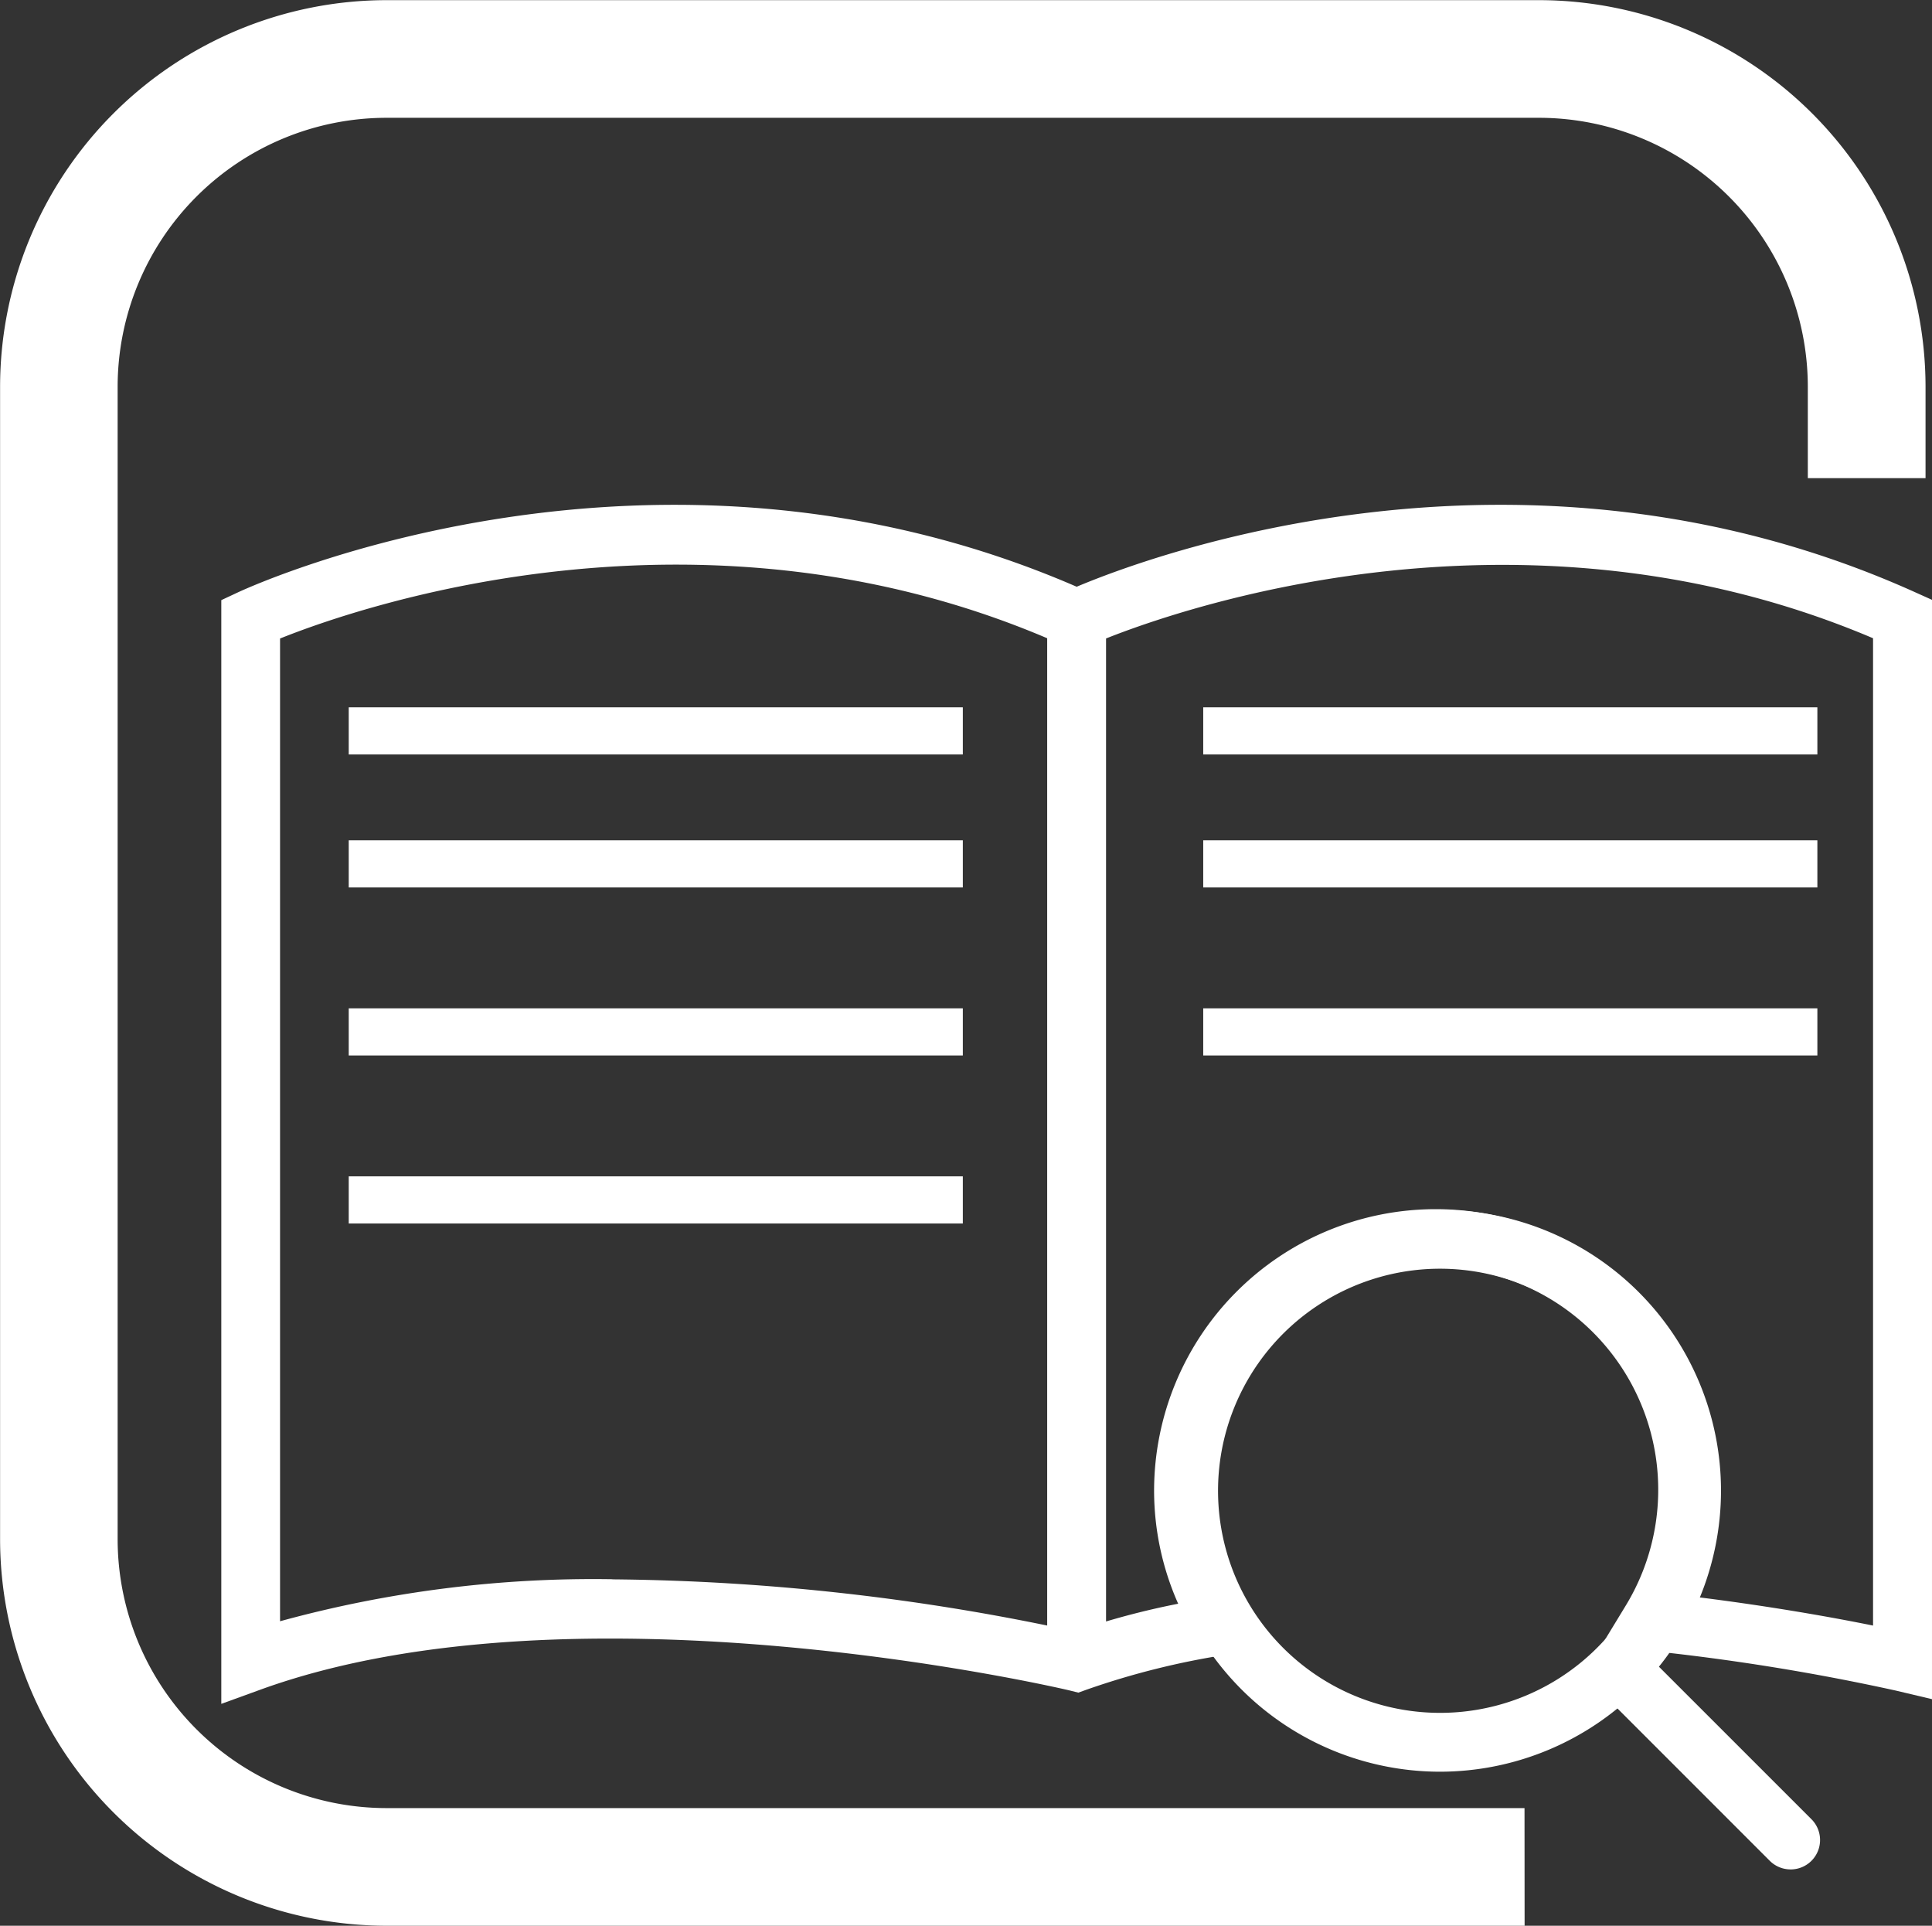 <svg xmlns="http://www.w3.org/2000/svg" width="90" height="89.7" viewBox="0 0 90 89.7"><rect x="0" y="0" width="90" height="89.7" fill="#333333" stroke="none"/><defs><style>.a{fill:#fff;}</style></defs><g transform="translate(-7492.159 -3139.883)"><path class="a" d="M7563.181,3229.583h-53.018a18.023,18.023,0,0,1-18-18v-53.693a18.023,18.023,0,0,1,18-18h53.695a18.023,18.023,0,0,1,18,18v4.265h-5.484v-4.265a12.535,12.535,0,0,0-12.52-12.52h-53.695a12.535,12.535,0,0,0-12.52,12.52v53.693a12.535,12.535,0,0,0,12.52,12.52h53.018Z"/><rect class="a" width="28.607" height="2.196" transform="translate(7508.404 3172.83)"/><rect class="a" width="28.607" height="2.196" transform="translate(7508.404 3179.024)"/><rect class="a" width="28.607" height="2.196" transform="translate(7508.404 3186.85)"/><rect class="a" width="28.607" height="2.196" transform="translate(7508.404 3194.677)"/><rect class="a" width="28.609" height="2.196" transform="translate(7548.21 3172.83)"/><rect class="a" width="28.609" height="2.196" transform="translate(7548.21 3179.024)"/><rect class="a" width="28.609" height="2.196" transform="translate(7548.21 3186.85)"/><path class="a" d="M7559.245,3222.408a13.085,13.085,0,1,1,13.085-13.088A13.1,13.1,0,0,1,7559.245,3222.408Zm0-23.429a10.344,10.344,0,1,0,10.343,10.341A10.354,10.354,0,0,0,7559.245,3198.979Z"/><path class="a" d="M7575.572,3226.959a1.367,1.367,0,0,1-.969-.4l-7.47-7.47a1.371,1.371,0,0,1,1.938-1.939l7.471,7.47a1.37,1.37,0,0,1-.97,2.34Z"/><rect class="a" width="2.742" height="48.584" transform="translate(7540.941 3168.71)"/><path class="a" d="M7502.468,3219.248v-51.411l.792-.37c.79-.364,19.359-8.806,39.055-.254,3.424-1.443,20.818-7.955,39.035.246l.809.364v51.206l-1.687-.4a103.391,103.391,0,0,0-11.564-1.864l-2.15-.23,1.124-1.847a10.371,10.371,0,1,0-17.588.171l1.108,1.751-2.048.338a36.456,36.456,0,0,0-6.576,1.638l-.386.139-.4-.1c-.23-.059-22.946-5.382-37.689-.043Zm18.218-5.8a105.106,105.106,0,0,1,21.546,2.426,36.543,36.543,0,0,1,4.811-1.29,12.967,12.967,0,0,1-1.122-5.259,13.12,13.12,0,0,1,26.24,0,12.91,12.91,0,0,1-1,4.943c3.615.449,6.533.985,8.252,1.333v-45.989c-18.459-7.845-36.35.262-36.527.345l-.567.265-.573-.257c-16.563-7.462-32.821-1.834-36.541-.34V3215.4A55.129,55.129,0,0,1,7520.686,3213.443Z"/></g></svg>